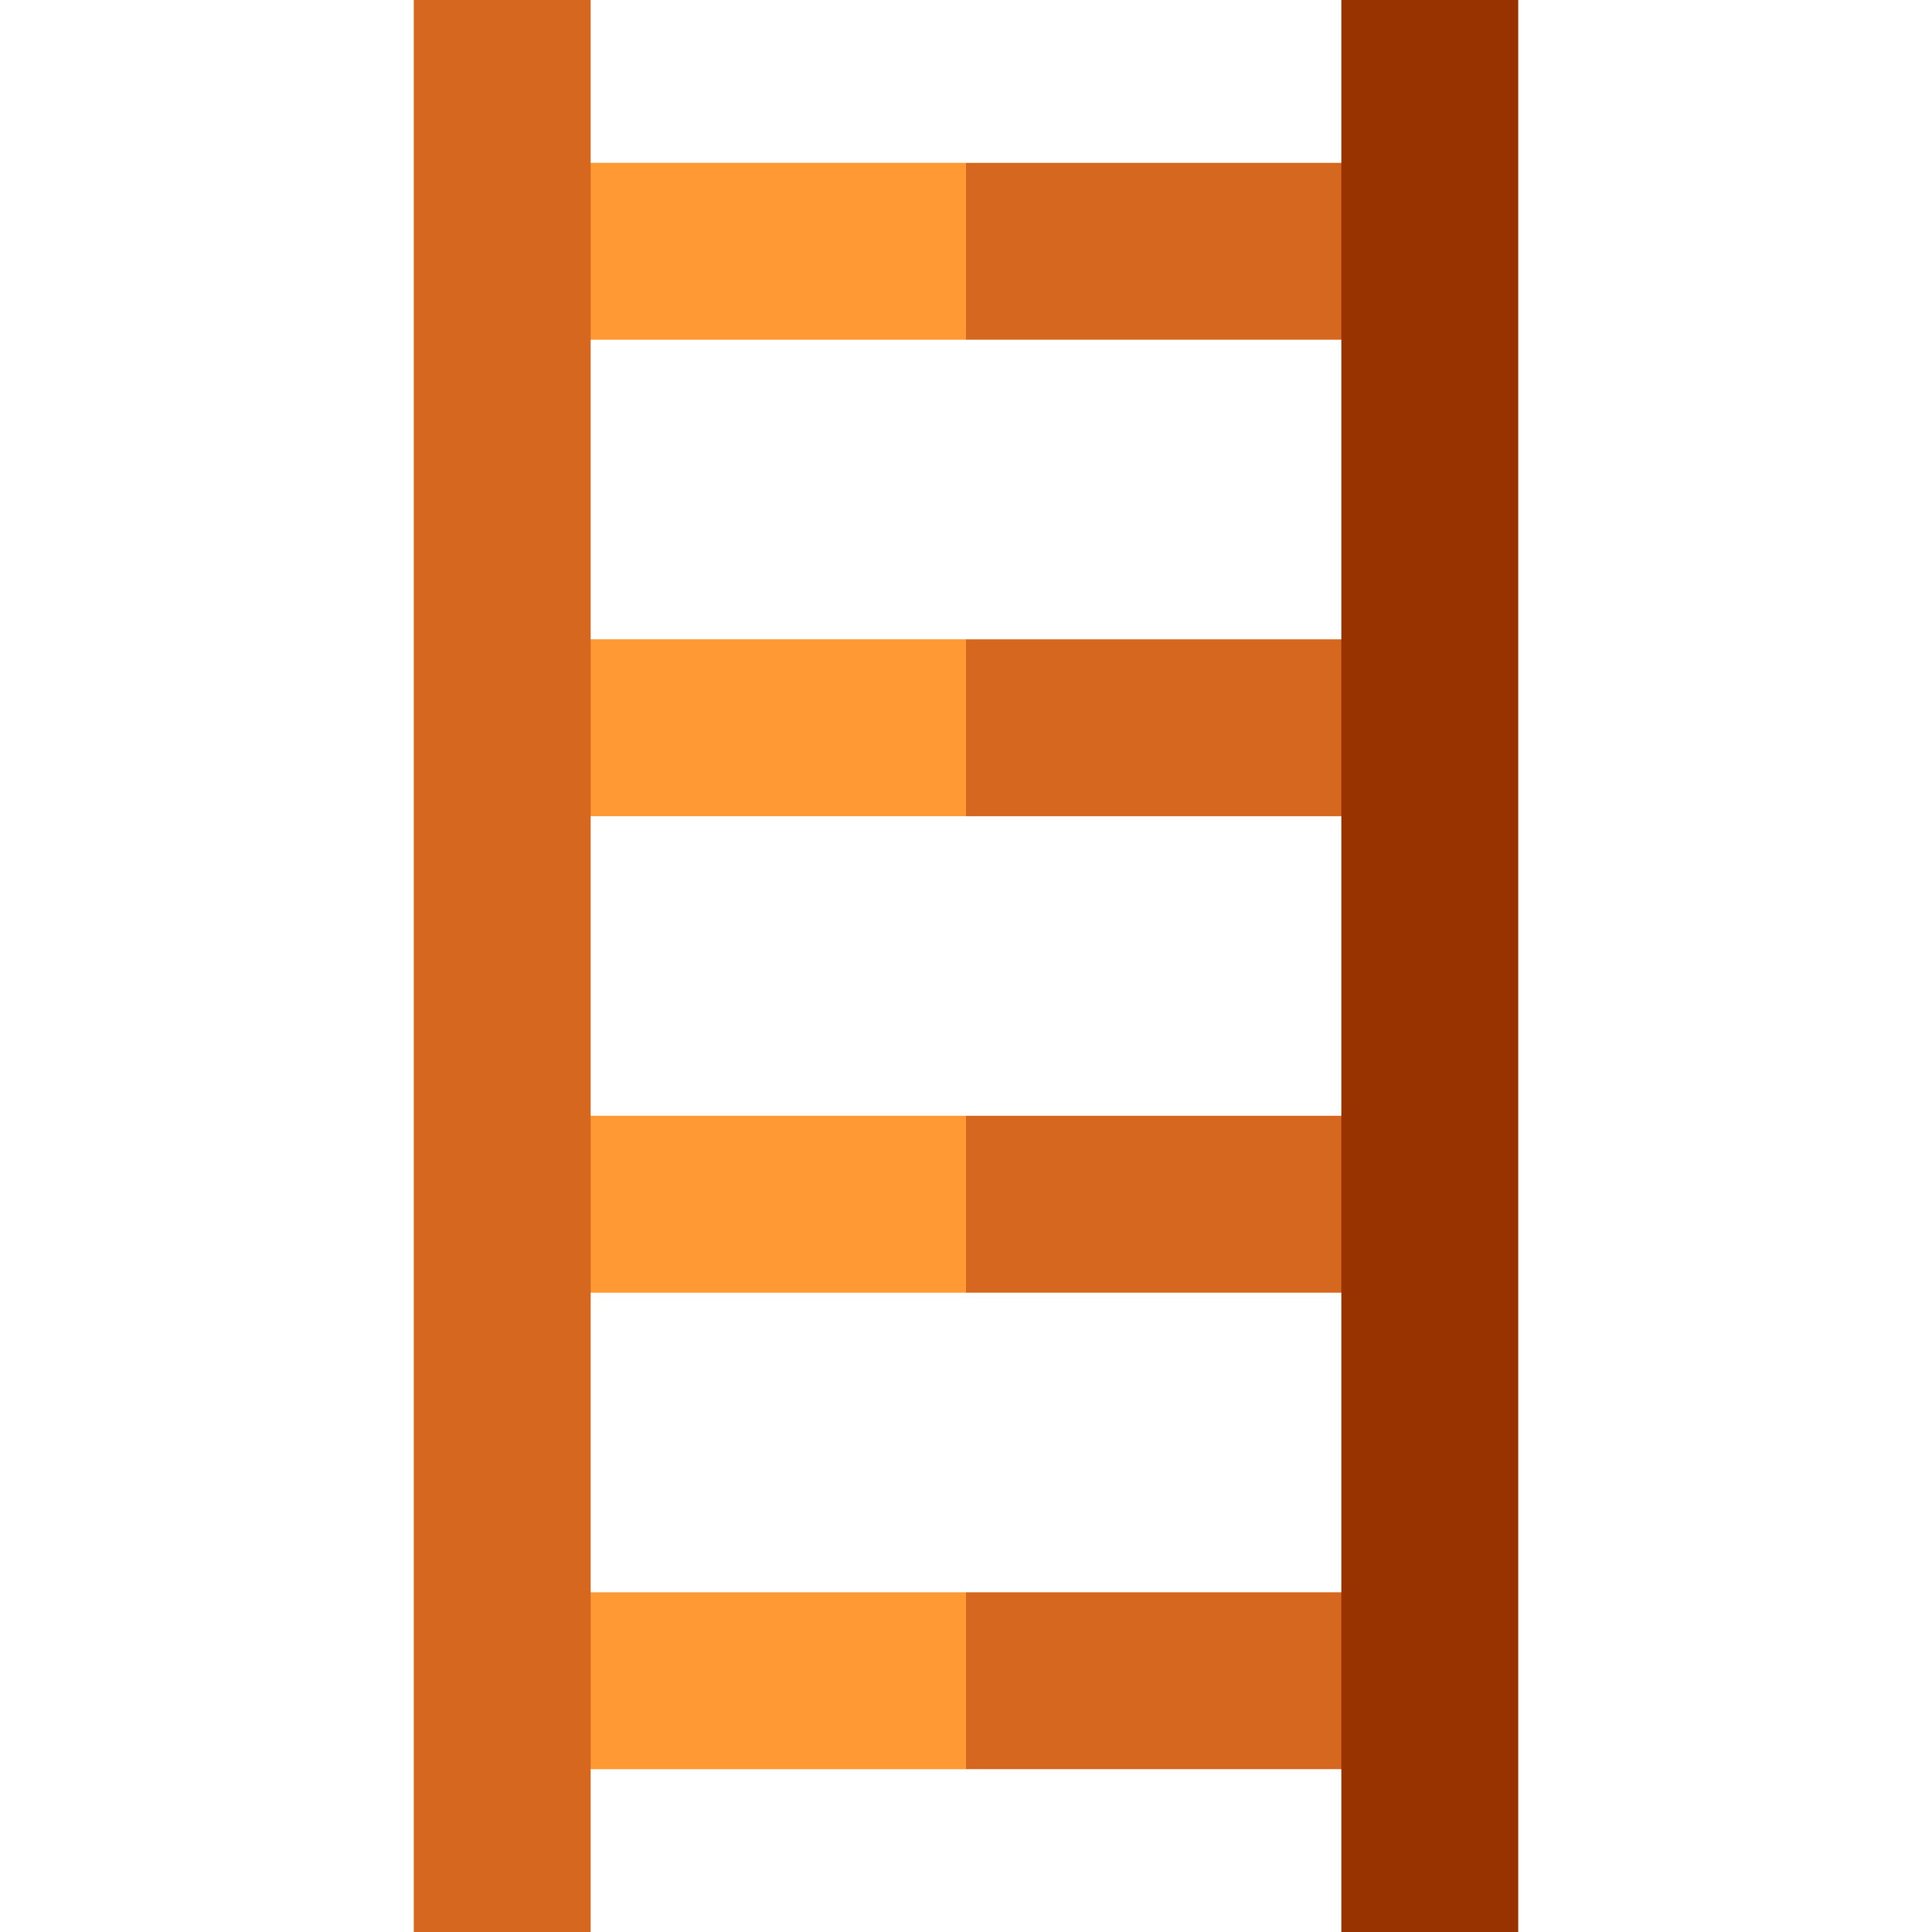 <?xml version="1.0" encoding="iso-8859-1"?>
<!-- Generator: Adobe Illustrator 19.0.0, SVG Export Plug-In . SVG Version: 6.00 Build 0)  -->
<svg xmlns="http://www.w3.org/2000/svg" xmlns:xlink="http://www.w3.org/1999/xlink" version="1.1" id="Layer_1" x="0px" y="0px" viewBox="0 0 512 512" style="enable-background:new 0 0 512 512;" xml:space="preserve">
<polygon style="fill:#D5681E;" points="378.91,43.152 256.003,43.152 235.088,66.591 256.003,90.03 378.91,90.03 "/>
<rect x="133.092" y="43.154" style="fill:#FF9933;" width="122.911" height="46.878"/>
<polygon style="fill:#D5681E;" points="378.91,169.424 256.003,169.424 235.088,192.863 256.003,216.303 378.91,216.303 "/>
<rect x="133.092" y="169.42" style="fill:#FF9933;" width="122.911" height="46.878"/>
<polygon style="fill:#D5681E;" points="378.91,295.697 256.003,295.697 235.088,319.136 256.003,342.575 378.91,342.575 "/>
<rect x="133.092" y="295.696" style="fill:#FF9933;" width="122.911" height="46.878"/>
<polygon style="fill:#D5681E;" points="378.91,421.969 256.003,421.969 235.088,445.409 256.003,468.848 378.91,468.848 "/>
<rect x="133.092" y="421.972" style="fill:#FF9933;" width="122.911" height="46.878"/>
<rect x="109.655" style="fill:#D5681E;" width="46.878" height="512"/>
<rect x="355.467" style="fill:#983300;" width="46.878" height="512"/>
<g>
</g>
<g>
</g>
<g>
</g>
<g>
</g>
<g>
</g>
<g>
</g>
<g>
</g>
<g>
</g>
<g>
</g>
<g>
</g>
<g>
</g>
<g>
</g>
<g>
</g>
<g>
</g>
<g>
</g>
</svg>
